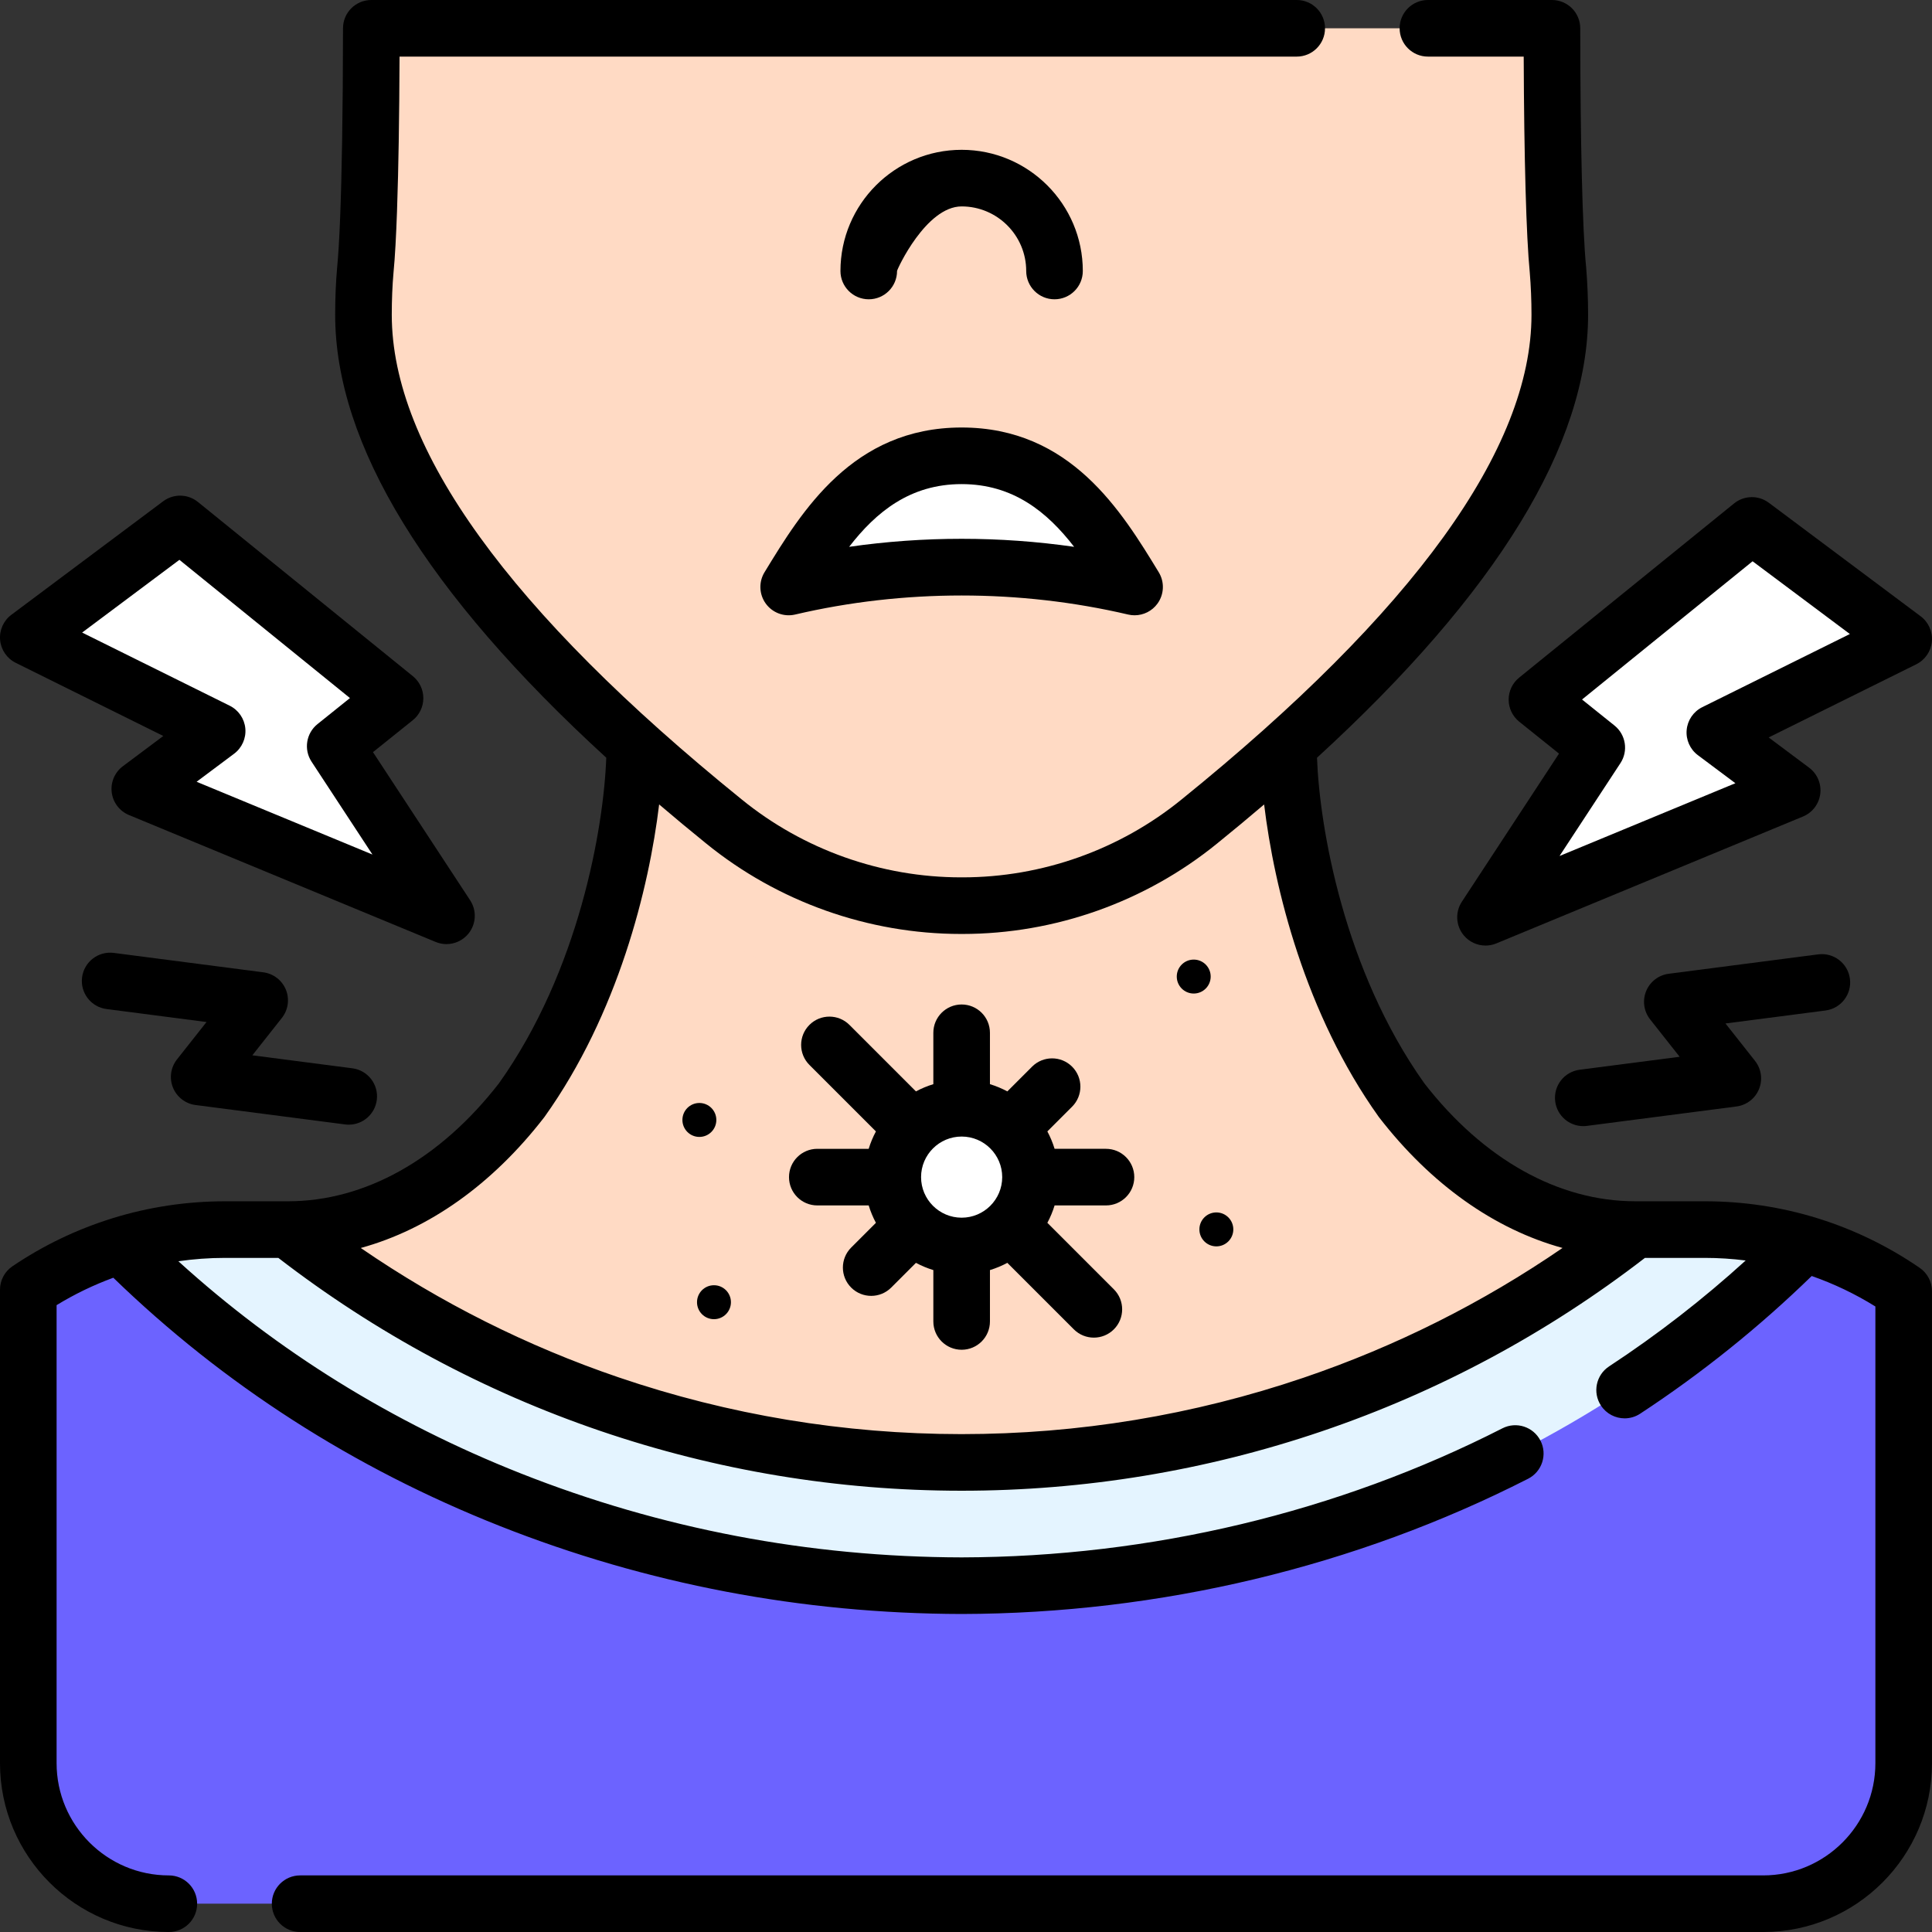 <svg id="Layer_1" enable-background="new 0 0 512 512" height="112" viewBox="0 0 512 512" width="112"
    xmlns="http://www.w3.org/2000/svg">
    <rect x="0" y="0" width="512" height="512" fill="#333333" stroke="none"/>
    <g>
        <g>
            <path
                d="m504.5 342.177v125.08c0 20.57-16.68 37.24-37.25 37.24h-422.5c-20.57 0-37.25-16.67-37.25-37.24v-125.47c7.46-5.04 15.69-9.03 24.47-11.76 8.74-2.71 18.03-4.17 27.65-4.17h392.18c6.76 0 13.35.72 19.7 2.09 2.1.45 4.17.98 6.22 1.57 9.67 2.78 18.68 7.1 26.78 12.66z"
                fill="#6c63ff" />
            <path
                d="m504.5 342.177v125.08c0 20.57-16.68 37.24-37.25 37.24h-32.99c20.57 0 37.24-16.67 37.24-37.24v-139.31c2.1.45 4.17.98 6.22 1.57 9.67 2.78 18.68 7.1 26.78 12.66z"
                fill="#6c63ff" />
            <path
                d="m477.719 329.517v.51c-59.68 59.67-141.4 90.01-222.88 90.2-81.47-.19-163.2-30.53-222.87-90.2 8.74-2.71 18.03-4.17 27.65-4.17h392.18c9 0 17.701 1.28 25.92 3.66z"
                fill="#e4f4ff" />
            <path
                d="m433.143 325.848-.23.19c-104.81 82.09-252.12 82.02-356.84-.19 11.92 0 23.32-3.29 33.78-9.23 10.46-5.93 19.99-14.5 28.16-25.06 13.93-19.53 22.11-42.93 26.32-62.88 2.58-12.22 3.66-23.14 3.66-31.1h173.23c0 8.03 1.1 19.08 3.73 31.43 4.23 19.88 12.4 43.13 26.25 62.55 16.35 21.11 38.1 34.29 61.94 34.29z"
                fill="#ffdac4" />
            <path
                d="m344.953 229.008c-3.54 3-7.15 5.99-10.81 8.95-22.24 18.08-50.32 28.05-79.03 28.05h-.47c-28.77 0-56.89-9.99-79.21-28.15-3.8-3.08-7.5-6.14-11.1-9.18 2.58-12.22 3.66-23.14 3.66-31.1h173.23c0 8.03 1.1 19.08 3.73 31.43z"
                fill="#ffdac4" />
            <path
                d="m413.359 83.427c0 32.74-24.09 70.99-71.7 113.97-7.39 6.66-15.34 13.45-23.86 20.34-17.78 14.45-40.01 22.33-62.94 22.27-22.96.05-45.22-7.84-63.02-22.32-63.37-51.28-95.51-96.46-95.51-134.26 0-4.01.14-8.03.49-11.88.65-6.63 1.1-18.76 1.35-34.05.15-9.05.22-19.21.23-30h312.88c.02 28.96.55 53.41 1.59 63.95.331 3.95.49 7.97.49 11.98z"
                fill="#ffdac4" />
            <g>
                <circle cx="254.843" cy="311.949" fill="#ffffff" r="18.252" />
                <path
                    d="m273.095 311.949c0 10.08-8.17 18.25-18.25 18.25-3.32 0-6.44-.89-9.12-2.45 5.45-3.15 9.12-9.05 9.12-15.8s-3.67-12.65-9.12-15.8c2.68-1.56 5.8-2.45 9.12-2.45 10.08 0 18.25 8.17 18.25 18.25z"
                    fill="#ffffff" />
            </g>
            <path
                d="m412.87 71.447c.33 3.95.49 7.97.49 11.98 0 32.74-24.09 70.99-71.7 113.97-.14 0-.21 0-.21 0s44.52-70.69 39.05-113.97c-.51-3.98-.17-8.03-.49-11.98-1.04-10.54-1.57-34.99-1.59-63.95h32.86c.019 28.96.55 53.41 1.59 63.95z"
                fill="#ffdac4" />
            <path
                d="m300.676 155.555c-14.722-3.445-30.065-5.267-45.836-5.267s-31.114 1.822-45.828 5.267c9.417-15.45 21.219-34.762 45.828-34.762 24.617 0 36.419 19.313 45.836 34.762z"
                fill="#ffffff" />
            <g>
                <path
                    d="m37.053 209.068 20.49-15.33-50.04-24.8 21.51-16.09 18.72-13.99 56.96 46.17-15.86 12.71 29.49 44.96z"
                    fill="#ffffff" />
            </g>
        </g>
        <path d="m71.813 183.078-14.27 10.66-50.04-24.8 21.51-16.09z" fill="#ffffff" />
        <g>
            <g>
                <path
                    d="m474.949 209.452-20.49-15.33 50.041-24.8-21.51-16.09-18.72-13.99-56.96 46.17 15.86 12.71-29.49 44.96z"
                    fill="#ffffff" />
            </g>
            <path d="m440.19 183.462 14.269 10.66 50.041-24.8-21.51-16.09z" fill="#ffffff" />
        </g>
    </g>
    <g>
        <path
            d="m237.729 71.815c0-.437 7.678-17.113 17.114-17.113s17.113 7.677 17.113 17.113c0 4.142 3.357 7.5 7.5 7.5s7.5-3.358 7.5-7.5c0-17.708-14.406-32.113-32.113-32.113-17.708 0-32.114 14.406-32.114 32.113 0 4.142 3.357 7.5 7.5 7.5s7.5-3.358 7.5-7.5z" />
        <path
            d="m508.746 335.995c-16.803-11.542-36.495-17.643-56.947-17.643h-18.42c-20.402 0-40.258-11.105-55.921-31.271-21.232-29.842-27.752-67.675-28.439-86.273 47.691-43.657 71.843-83.057 71.843-117.378 0-4.228-.175-8.47-.519-12.61-.004-.039-.007-.077-.011-.115-.964-9.771-1.529-32.81-1.551-63.211-.003-4.14-3.36-7.495-7.5-7.495h-32.864c-4.143 0-7.5 3.358-7.5 7.5s3.357 7.5 7.5 7.5h25.381c.105 27.117.678 47.703 1.601 57.119.308 3.71.463 7.515.463 11.311 0 35.438-31.216 78.662-92.793 128.483-16.346 13.286-36.919 20.595-57.989 20.595-.14.001-.275 0-.415 0-21.106 0-41.732-7.326-58.105-20.649-61.534-49.793-92.735-93.002-92.735-128.428 0-3.997.156-7.771.457-11.15.813-8.276 1.202-23.415 1.386-34.657.113-6.916.187-14.499.218-22.623h237.759c4.143 0 7.5-3.358 7.5-7.5s-3.357-7.5-7.5-7.5h-245.244c-4.14 0-7.497 3.354-7.5 7.495-.008 10.906-.086 20.96-.232 29.883-.256 15.721-.711 27.283-1.322 33.502-.347 3.887-.522 8.11-.522 12.55 0 34.32 24.156 73.721 71.844 117.371-.685 18.595-7.204 56.433-28.437 86.279-15.663 20.166-35.515 31.269-55.916 31.272-.002 0-.005 0-.007 0h-16.686c-10.186 0-20.19 1.521-29.745 4.471-.071.021-.141.046-.211.069-9.302 2.894-18.176 7.141-26.367 12.679-2.063 1.395-3.3 3.723-3.3 6.213v125.471c0 24.672 20.072 44.745 44.745 44.745 4.143 0 7.5-3.358 7.5-7.5s-3.357-7.5-7.5-7.5c-16.401 0-29.745-13.344-29.745-29.746v-121.38c4.785-2.926 9.818-5.348 15.029-7.266 29.177 28.293 63.607 50.43 102.441 65.797 38.854 15.375 80.021 23.219 122.391 23.317 52.447-.121 104.354-12.515 150.111-35.845 3.69-1.881 5.157-6.398 3.275-10.088s-6.398-5.155-10.088-3.275c-43.668 22.264-93.231 34.093-143.299 34.208-40.45-.093-79.771-7.584-116.871-22.265-34.007-13.456-64.457-32.344-90.715-56.215 4.064-.586 8.187-.891 12.348-.891h14.138c25.849 19.929 54.536 35.359 85.324 45.853 30.813 10.501 62.979 15.835 95.605 15.852h.155c32.574 0 64.692-5.3 95.468-15.753 30.894-10.494 59.68-25.957 85.615-45.951h15.871c3.644 0 7.256.239 10.826.689-11.259 10.242-23.384 19.656-36.195 28.064-3.463 2.272-4.428 6.922-2.155 10.385 1.44 2.194 3.835 3.386 6.277 3.386 1.412 0 2.84-.398 4.108-1.231 16.327-10.715 31.593-22.991 45.465-36.493 5.875 2.057 11.531 4.752 16.875 8.078v121.024c.001 16.402-13.343 29.746-29.745 29.746h-387.715c-4.143 0-7.5 3.358-7.5 7.5s3.357 7.5 7.5 7.5h387.715c24.673 0 44.746-20.073 44.746-44.746v-125.077c0-2.471-1.217-4.783-3.254-6.182zm-163.259 29.105c-29.217 9.924-59.713 14.957-90.642 14.957-.05 0-.099 0-.148 0-30.979-.016-61.521-5.08-90.774-15.05-24.277-8.275-47.186-19.774-68.315-34.278 18.017-4.955 34.809-16.81 48.572-34.579.06-.078.119-.157.176-.237 19.416-27.219 27.655-60.523 30.323-82.733 4.007 3.418 8.145 6.86 12.43 10.327 19.025 15.482 43.01 24.002 67.523 24.002.159 0 .319.001.481 0 24.471-.001 48.405-8.502 67.404-23.944 4.307-3.485 8.465-6.943 12.491-10.379 2.669 22.21 10.908 55.51 30.323 82.726.057.08.115.159.176.237 13.764 17.77 30.56 29.62 48.579 34.573-21.212 14.562-44.217 26.096-68.599 34.378z" />
        <path
            d="m202.606 151.652c-1.573 2.581-1.443 5.854.329 8.302 1.773 2.448 4.842 3.593 7.785 2.904 28.733-6.728 59.489-6.729 88.246 0 .568.133 1.142.198 1.709.198 2.371 0 4.646-1.127 6.075-3.102 1.772-2.448 1.902-5.721.329-8.302-9.867-16.188-23.381-38.359-52.24-38.359-28.852 0-42.365 22.171-52.233 38.359zm52.234-23.359c13.638 0 22.668 7.373 29.814 16.621-9.845-1.414-19.818-2.126-29.814-2.126-9.995 0-19.967.712-29.807 2.125 7.145-9.246 16.175-16.62 29.807-16.62z" />
        <path
            d="m293.095 304.449h-13.617c-.491-1.609-1.135-3.152-1.917-4.611l6.557-6.557c2.929-2.929 2.929-7.678 0-10.606-2.93-2.929-7.678-2.929-10.607 0l-6.557 6.557c-1.459-.781-3.001-1.426-4.61-1.916v-13.617c0-4.142-3.357-7.5-7.5-7.5s-7.5 3.358-7.5 7.5v13.617c-1.609.491-3.152 1.135-4.611 1.917l-17.621-17.622c-2.929-2.929-7.677-2.929-10.607 0-2.929 2.929-2.929 7.678 0 10.606l17.622 17.622c-.781 1.459-1.426 3.002-1.917 4.611h-13.617c-4.143 0-7.5 3.358-7.5 7.5s3.357 7.5 7.5 7.5h13.617c.491 1.609 1.136 3.152 1.917 4.611l-6.557 6.556c-2.93 2.929-2.93 7.677-.001 10.606 1.465 1.465 3.384 2.197 5.304 2.197 1.919 0 3.839-.732 5.303-2.197l6.557-6.557c1.459.781 3.002 1.426 4.612 1.917v13.617c0 4.142 3.357 7.5 7.5 7.5s7.5-3.358 7.5-7.5v-13.617c1.609-.491 3.151-1.135 4.61-1.916l17.622 17.622c1.465 1.464 3.385 2.197 5.304 2.197s3.839-.732 5.304-2.197c2.929-2.929 2.929-7.678 0-10.606l-17.623-17.622c.781-1.459 1.426-3.002 1.917-4.611h13.617c4.143 0 7.5-3.358 7.5-7.5s-3.359-7.501-7.501-7.501zm-38.251 18.251c-5.929 0-10.752-4.823-10.752-10.751s4.823-10.751 10.752-10.751c5.928 0 10.751 4.823 10.751 10.751s-4.824 10.751-10.751 10.751z" />
        <path
            d="m4.169 175.658 39.112 19.385-10.721 8.017c-2.16 1.615-3.286 4.265-2.95 6.94s2.082 4.965 4.573 5.996l81.271 33.631c.93.385 1.903.57 2.866.57 2.188 0 4.323-.958 5.78-2.719 2.098-2.536 2.298-6.143.493-8.895l-25.747-39.258 10.536-8.451c1.77-1.419 2.802-3.563 2.808-5.832.006-2.268-1.016-4.417-2.777-5.846l-56.96-46.168c-2.669-2.163-6.465-2.236-9.214-.18l-40.23 30.082c-2.087 1.561-3.215 4.092-2.978 6.688.237 2.597 1.804 4.883 4.138 6.04zm43.376-27.297 45.197 36.633-8.597 6.896c-3.016 2.418-3.699 6.732-1.579 9.964l16.14 24.61-46.604-19.286 9.935-7.429c2.087-1.561 3.215-4.092 2.978-6.688-.236-2.595-1.804-4.881-4.138-6.039l-39.112-19.385z" />
        <path
            d="m45.842 288.234c1.019 2.501 3.303 4.262 5.981 4.609l39.629 5.143c.327.042.652.063.975.063 3.712 0 6.938-2.756 7.428-6.536.533-4.108-2.364-7.87-6.473-8.403l-26.507-3.44 7.827-9.911c1.674-2.119 2.079-4.975 1.061-7.477s-3.303-4.262-5.981-4.609l-39.629-5.143c-4.103-.531-7.869 2.364-8.402 6.472s2.364 7.87 6.473 8.403l26.507 3.44-7.827 9.911c-1.675 2.121-2.081 4.977-1.062 7.478z" />
        <path
            d="m399.809 185.428c.006 2.269 1.038 4.412 2.808 5.832l10.536 8.451-25.747 39.258c-1.805 2.752-1.604 6.359.493 8.895 1.457 1.761 3.593 2.719 5.78 2.719.963 0 1.937-.186 2.866-.57l81.271-33.631c2.491-1.031 4.237-3.321 4.573-5.996.336-2.676-.79-5.326-2.95-6.94l-10.722-8.017 39.112-19.385c2.335-1.157 3.902-3.443 4.139-6.039.237-2.595-.891-5.127-2.978-6.688l-40.231-30.081c-2.75-2.056-6.545-1.982-9.214.18l-56.96 46.168c-1.761 1.427-2.782 3.576-2.776 5.844zm28.045 6.845-8.597-6.896 45.197-36.634 25.781 19.277-39.111 19.385c-2.335 1.157-3.902 3.443-4.139 6.039-.237 2.595.891 5.127 2.978 6.688l9.935 7.429-46.604 19.286 16.14-24.61c2.119-3.232 1.435-7.545-1.58-9.964z" />
        <path
            d="m490.249 259.388c-.532-4.108-4.308-7.006-8.402-6.472l-39.629 5.143c-2.679.348-4.963 2.108-5.981 4.609s-.613 5.357 1.061 7.477l7.827 9.911-26.507 3.44c-4.108.533-7.006 4.295-6.473 8.403.49 3.78 3.716 6.536 7.428 6.536.322 0 .647-.021.975-.063l39.629-5.143c2.679-.348 4.963-2.108 5.981-4.609s.613-5.357-1.061-7.477l-7.827-9.911 26.507-3.44c4.108-.534 7.005-4.296 6.472-8.404z" />
        <ellipse cx="189.21" cy="345.099" rx="4.495" ry="4.498" />
        <ellipse cx="185.341" cy="296.799"  rx="4.495" ry="4.498" />
        <ellipse cx="316.35" cy="258.799"  rx="4.495" ry="4.498"/>
        <ellipse cx="322.346" cy="325.803"  rx="4.495" ry="4.498" />
    </g>
</svg>